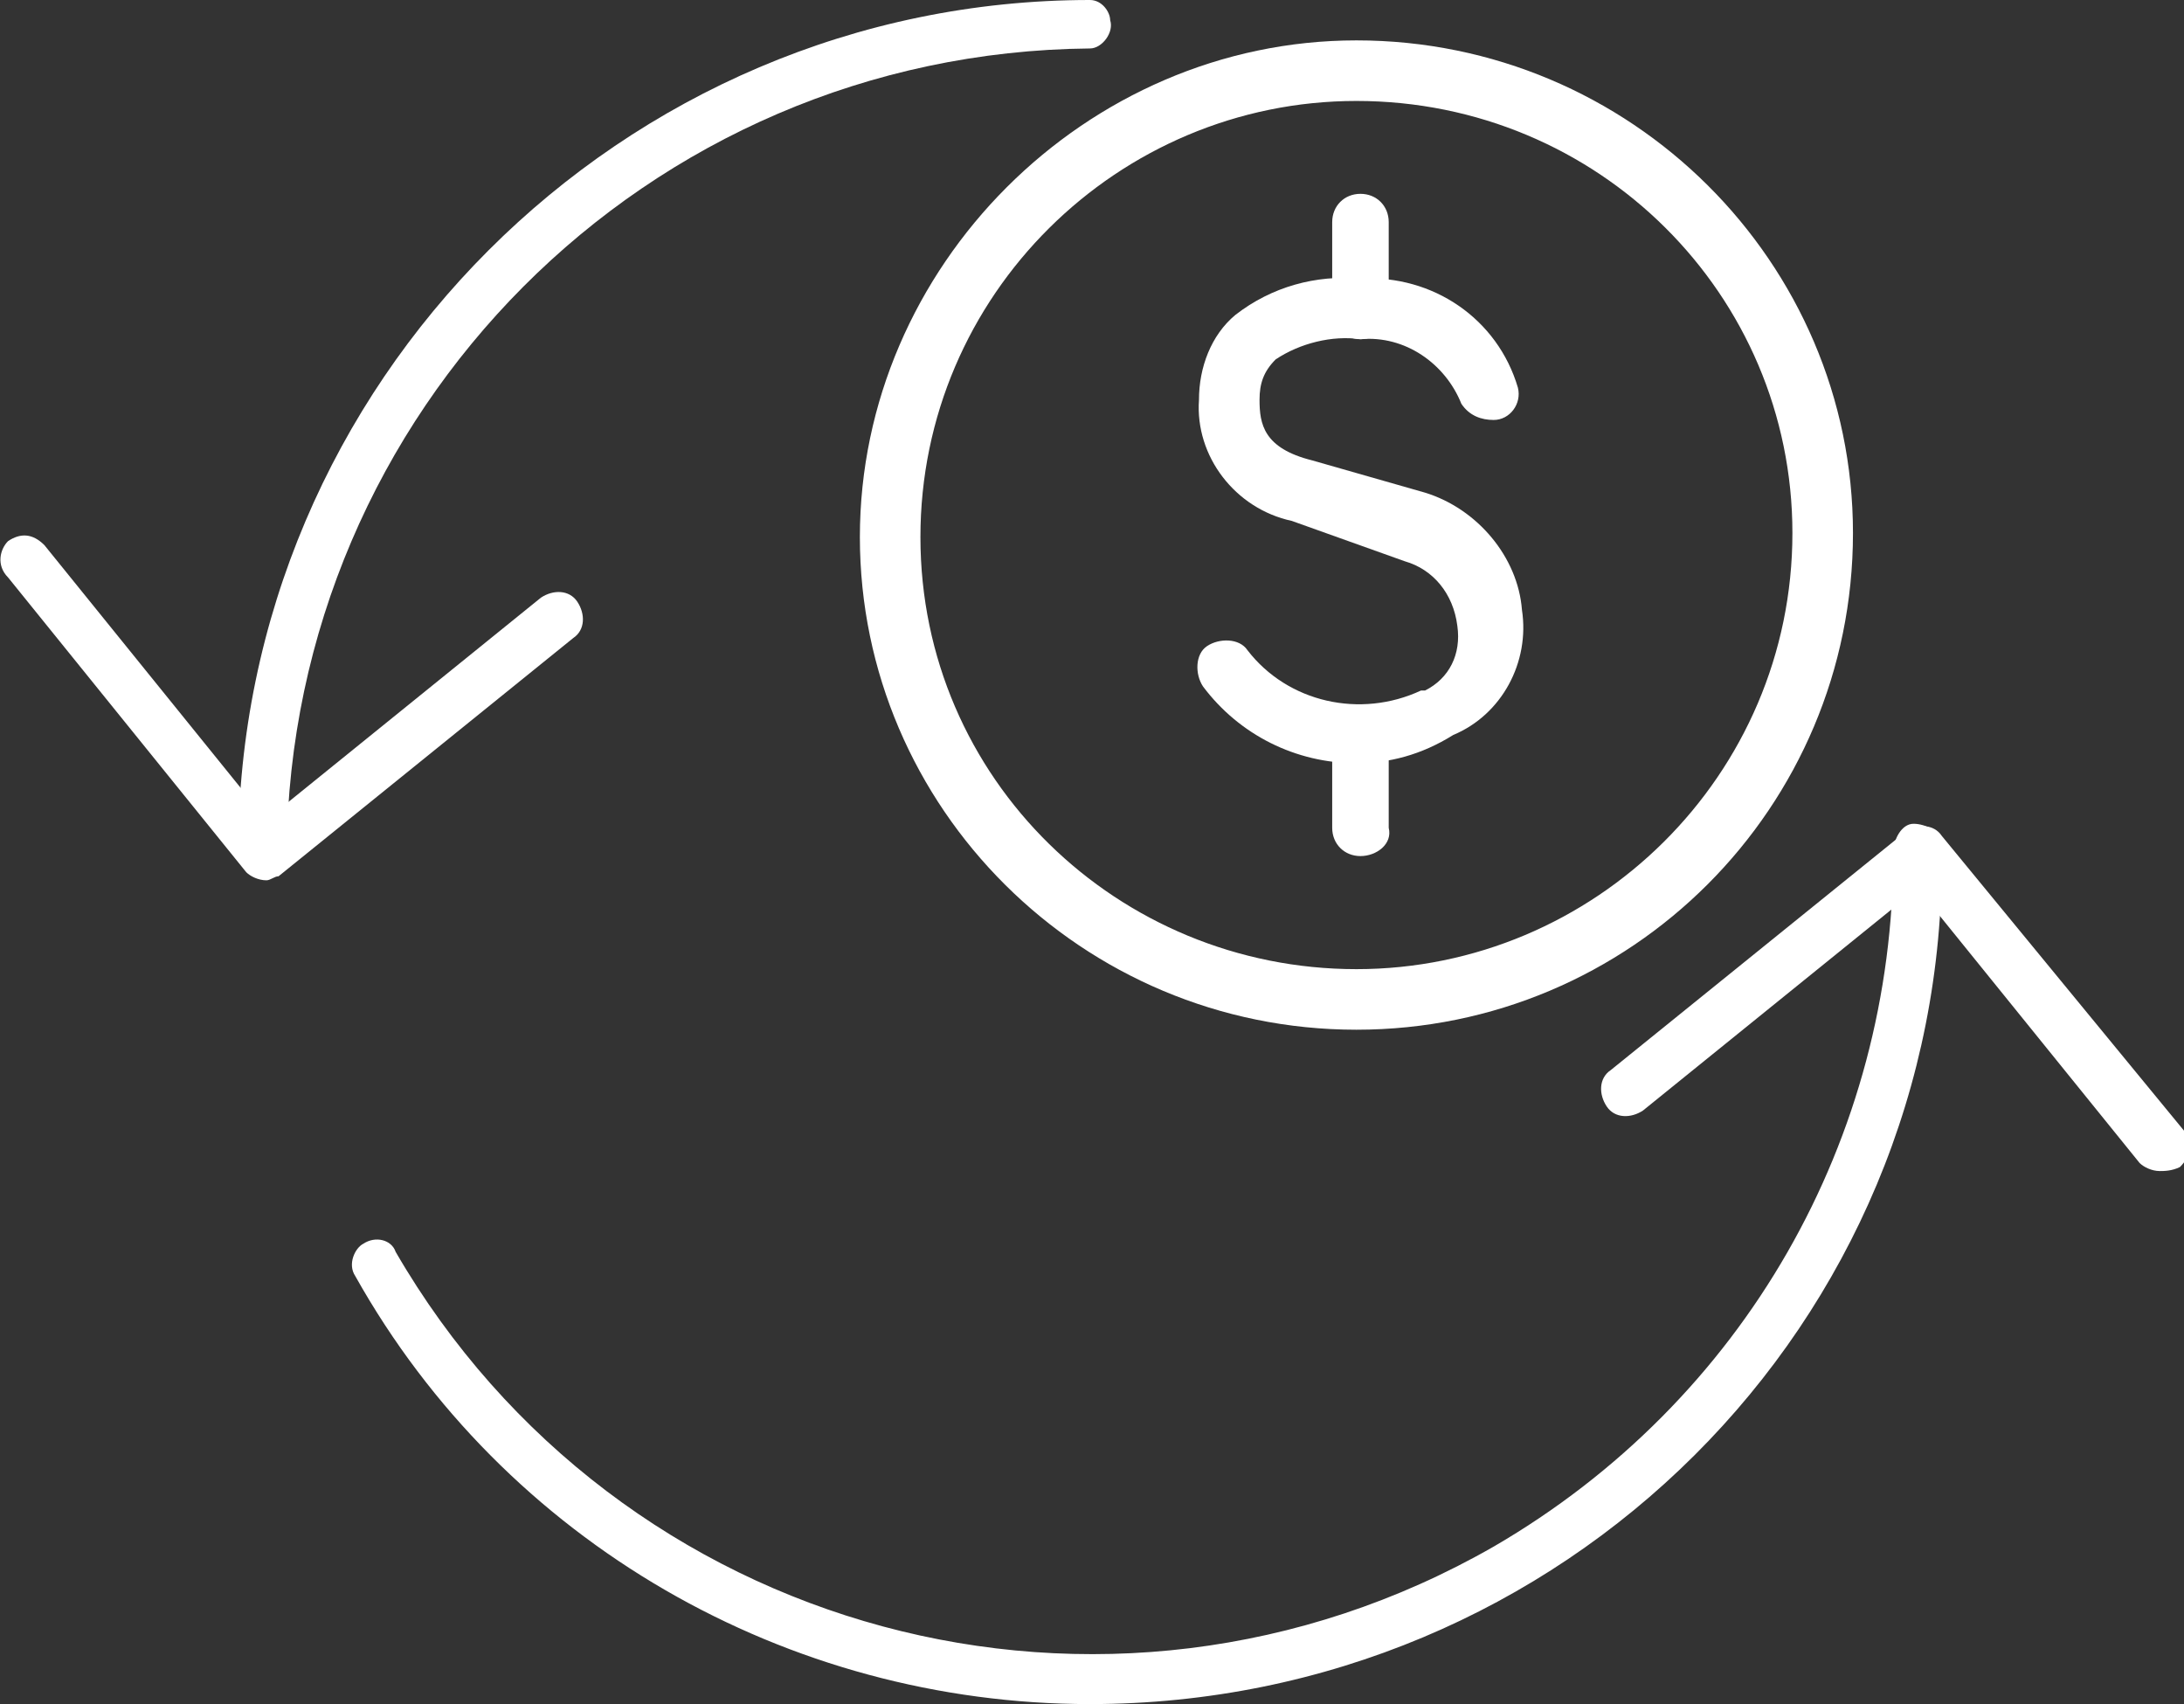 <?xml version="1.0" encoding="utf-8"?>
<!-- Generator: Adobe Illustrator 24.1.3, SVG Export Plug-In . SVG Version: 6.00 Build 0)  -->
<svg version="1.1" id="_饑1" xmlns="http://www.w3.org/2000/svg" xmlns:xlink="http://www.w3.org/1999/xlink" x="0px" y="0px"
	 viewBox="0 0 54.1 42.2" style="enable-background:new 0 0 54.1 42.2;" xml:space="preserve">
<rect x="0" y="0" width="54.1" height="42.2" fill="#333333" stroke="none"/>
<style type="text/css">
	.st0{fill:#FFFFFF;}
</style>
<path class="st0" d="M53.5,29c-0.2,0-0.4-0.1-0.5-0.2L47.5,22l-6.8,5.5c-0.3,0.2-0.7,0.2-0.9-0.1s-0.2-0.7,0.1-0.9l0,0l7.3-5.9
	c0.3-0.2,0.7-0.2,0.9,0.1l6,7.3c0.2,0.3,0.2,0.6-0.1,0.9c0,0,0,0,0,0C53.8,29,53.6,29,53.5,29z"/>
<path class="st0" d="M6.6,21.8c-0.2,0-0.4-0.1-0.5-0.2l-5.9-7.3C-0.1,14,0,13.6,0.2,13.4c0,0,0,0,0,0c0.3-0.2,0.6-0.2,0.9,0.1
	c0,0,0,0,0,0l5.5,6.8l6.8-5.5c0.3-0.2,0.7-0.2,0.9,0.1c0.2,0.3,0.2,0.7-0.1,0.9l-7.3,5.9C6.8,21.7,6.7,21.8,6.6,21.8z"/>
<path class="st0" d="M27,42.2c-7.5,0-14.5-4-18.2-10.6c-0.2-0.3,0-0.7,0.2-0.8c0.3-0.2,0.7-0.1,0.8,0.2c5.5,9.5,17.6,12.8,27.2,7.3
	c6.2-3.6,9.9-10.1,9.9-17.2c0-0.3,0.2-0.7,0.5-0.7c0.3,0,0.7,0.2,0.7,0.5c0,0.1,0,0.1,0,0.2C48.2,32.8,38.7,42.2,27,42.2
	C27,42.2,27,42.2,27,42.2z"/>
<path class="st0" d="M33.6,18.9c-1.5,0-2.9-0.7-3.8-1.9c-0.2-0.3-0.2-0.8,0.1-1c0.3-0.2,0.8-0.2,1,0.1c1,1.3,2.8,1.7,4.3,1h0.1
	c0.6-0.3,0.9-0.9,0.8-1.6c-0.1-0.8-0.6-1.4-1.3-1.6L32,12.9c-1.4-0.3-2.4-1.6-2.3-3c0-0.8,0.3-1.6,0.9-2.1c0.9-0.7,2-1,3.1-0.9
	c1.8-0.1,3.4,1,3.9,2.7c0.1,0.4-0.2,0.8-0.6,0.8c-0.3,0-0.6-0.1-0.8-0.4c-0.4-1-1.4-1.7-2.5-1.6c-0.7-0.1-1.5,0.1-2.1,0.5
	c-0.3,0.3-0.4,0.6-0.4,1c0,0.6,0.1,1.2,1.3,1.5l2.8,0.8c1.3,0.4,2.3,1.6,2.4,2.9c0.2,1.3-0.5,2.6-1.7,3.1
	C35.2,18.7,34.4,18.9,33.6,18.9z"/>
<path class="st0" d="M33.7,8.4c-0.4,0-0.7-0.3-0.7-0.7V5.5c0-0.4,0.3-0.7,0.7-0.7c0.4,0,0.7,0.3,0.7,0.7v2.2
	C34.5,8.1,34.1,8.4,33.7,8.4C33.7,8.4,33.7,8.4,33.7,8.4z"/>
<path class="st0" d="M33.7,21.2c-0.4,0-0.7-0.3-0.7-0.7c0,0,0,0,0,0v-2.2c0-0.4,0.3-0.7,0.7-0.7s0.7,0.3,0.7,0.7c0,0,0,0,0,0v2.2
	C34.5,20.9,34.1,21.2,33.7,21.2z"/>
<path class="st0" d="M33.6,25.5c-6.8,0-12.3-5.5-12.3-12.2S26.9,1,33.6,1c6.8,0,12.3,5.5,12.3,12.2c0,0,0,0,0,0
	C45.9,20,40.4,25.5,33.6,25.5z M33.6,2.5c-5.9,0-10.8,4.8-10.8,10.8S27.7,24,33.6,24s10.8-4.8,10.8-10.8c0,0,0,0,0,0
	C44.4,7.3,39.6,2.5,33.6,2.5L33.6,2.5z"/>
<path class="st0" d="M27,0C15.4,0,5.9,9.5,5.9,21.1c0,0.3,0.4,0.6,0.7,0.5c0.3,0,0.5-0.3,0.5-0.5C7.2,10.2,16,1.3,27,1.2l0,0
	c0.3,0,0.6-0.4,0.5-0.7C27.5,0.3,27.3,0,27,0z"/>
</svg>
